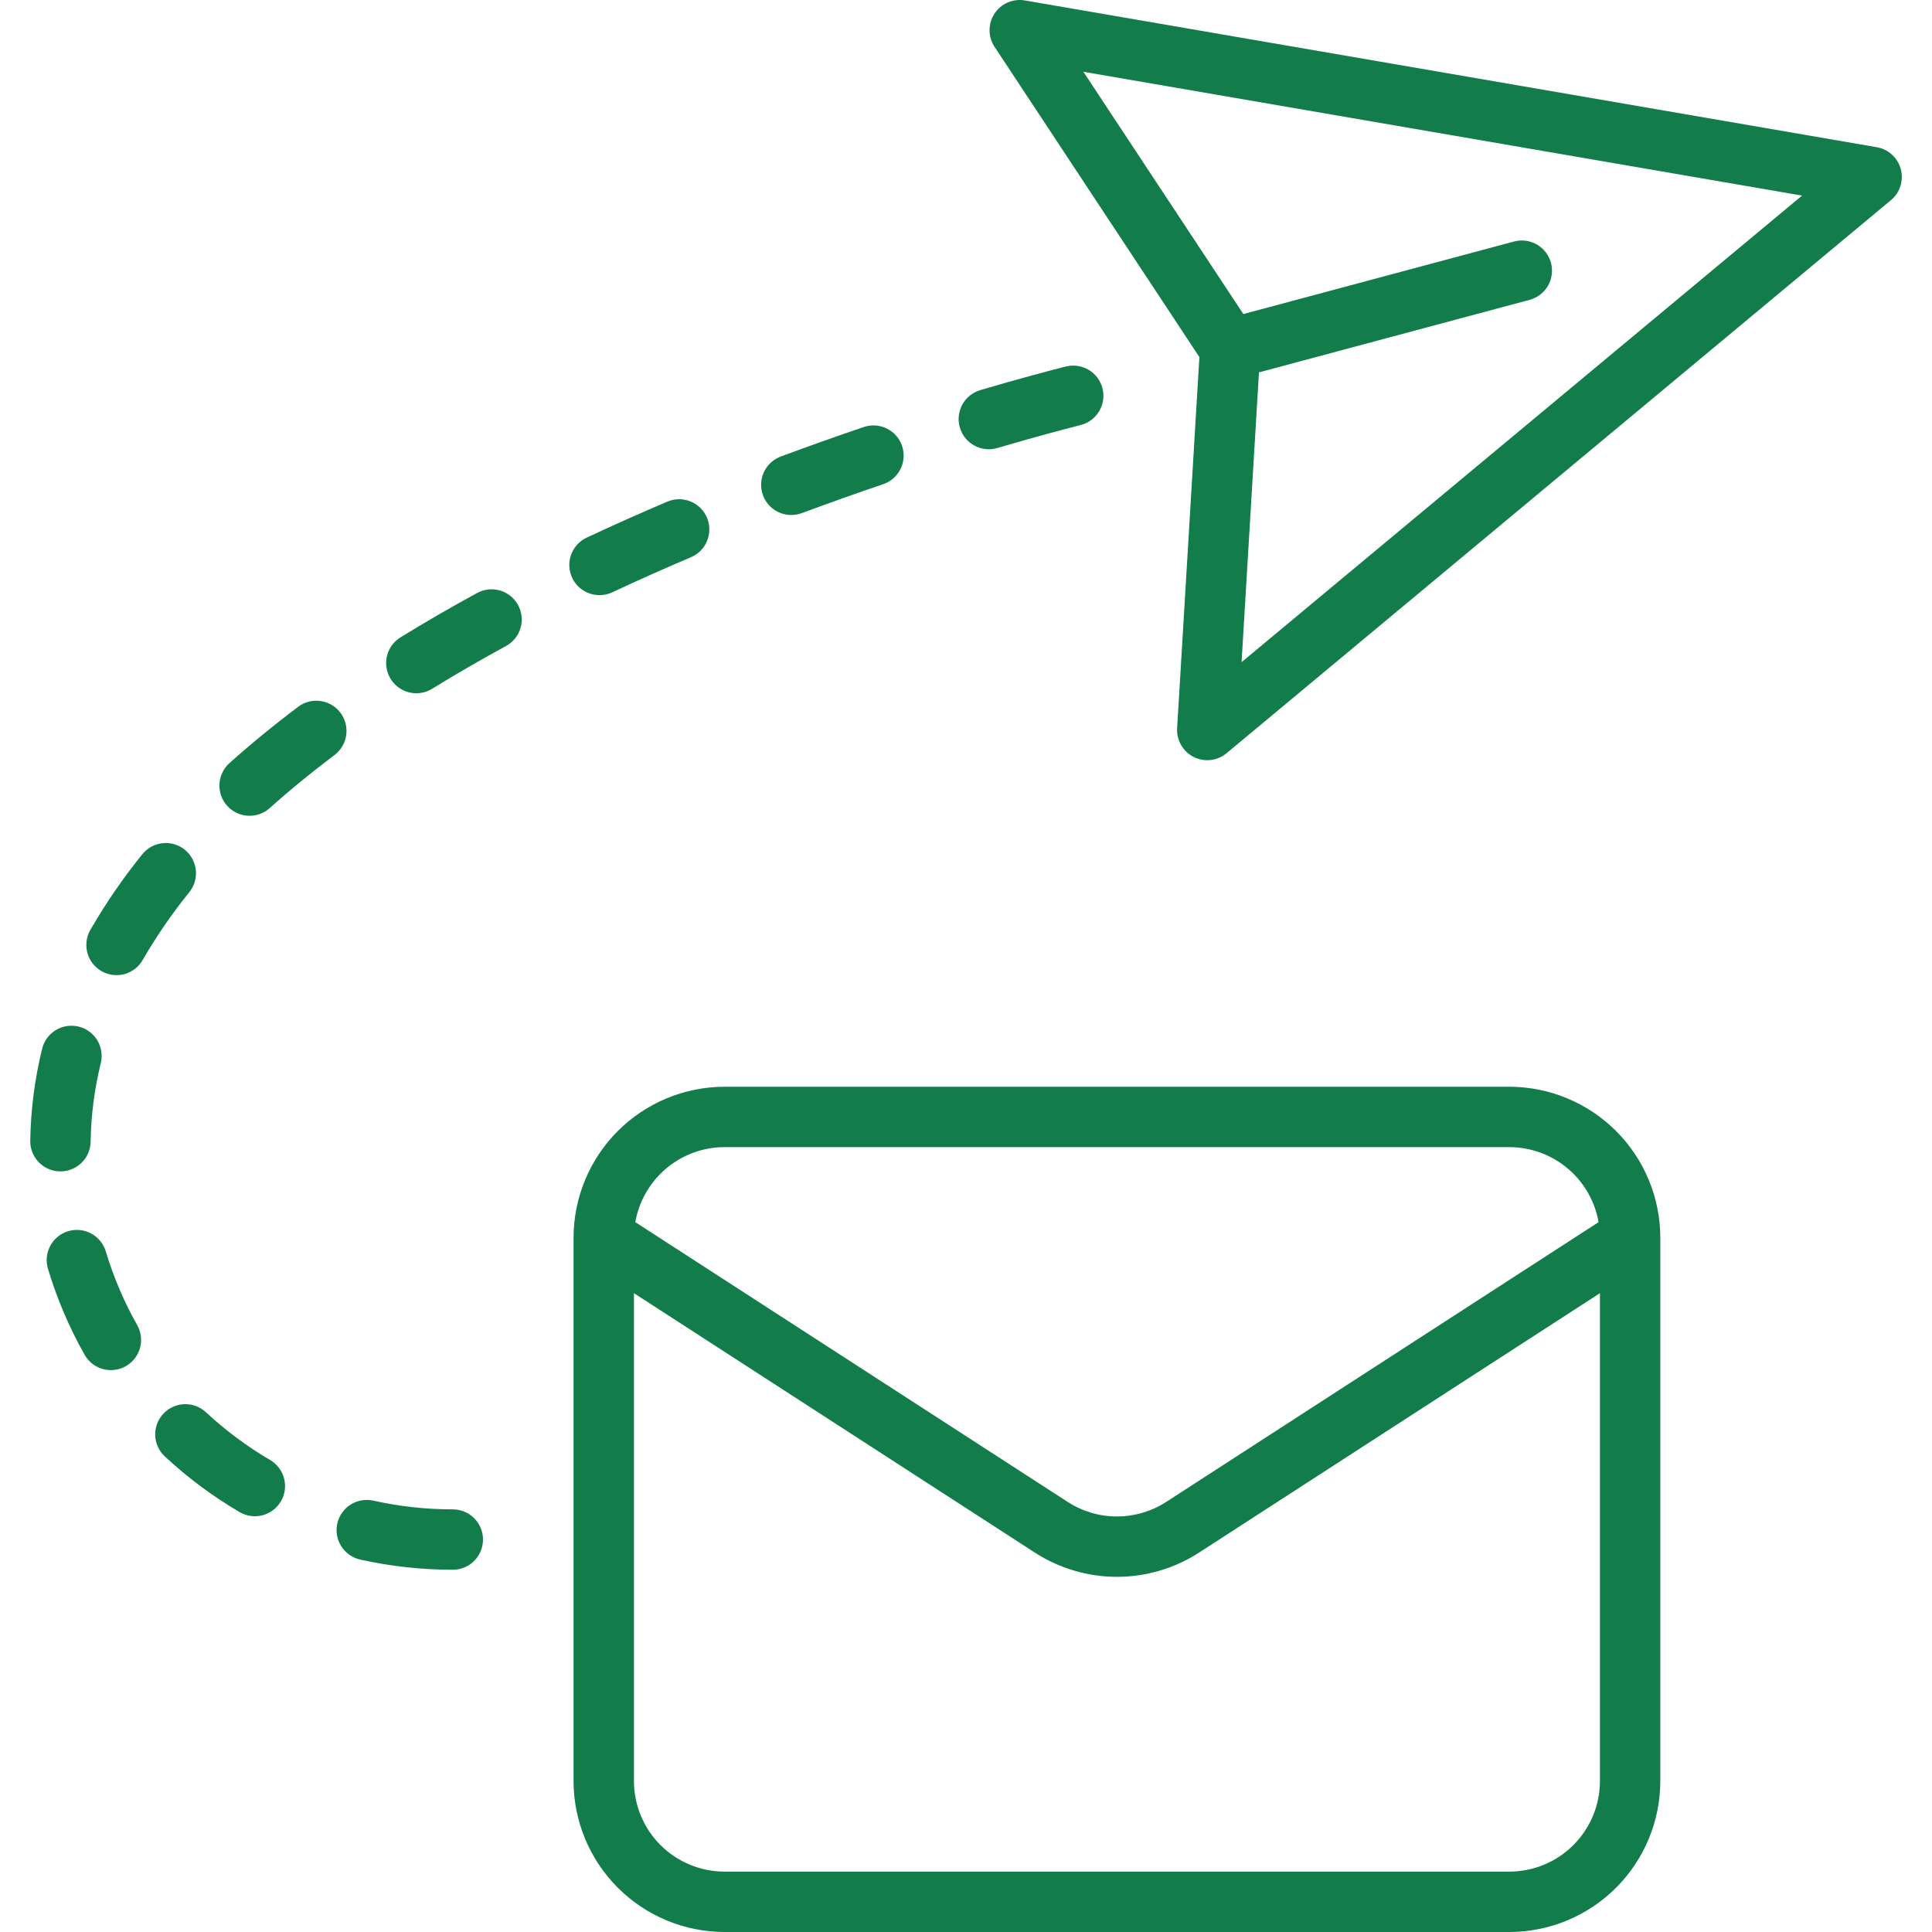 <svg width="124" height="124" viewBox="0 0 124 124" fill="none" xmlns="http://www.w3.org/2000/svg">
<g clip-path="url(#clip0_5706_1542)">
<path d="M76.61 48.583C76.947 48.753 77.327 48.822 77.703 48.779C78.078 48.736 78.433 48.585 78.724 48.343L121.365 12.846C121.649 12.61 121.86 12.296 121.972 11.944C122.084 11.591 122.092 11.213 121.997 10.856C121.901 10.498 121.705 10.176 121.431 9.926C121.158 9.677 120.819 9.511 120.454 9.448L65.778 0.028C65.406 -0.036 65.023 0.01 64.676 0.161C64.329 0.312 64.034 0.561 63.828 0.877C63.621 1.194 63.511 1.564 63.512 1.942C63.513 2.32 63.624 2.69 63.832 3.005L76.98 22.918L75.551 46.737C75.528 47.114 75.617 47.49 75.805 47.818C75.993 48.146 76.272 48.412 76.61 48.583ZM69.534 4.607L115.659 12.554L79.687 42.499L80.803 23.899L98.168 19.246C98.414 19.181 98.646 19.068 98.848 18.913C99.051 18.758 99.221 18.565 99.349 18.345C99.477 18.124 99.56 17.88 99.594 17.627C99.627 17.375 99.611 17.118 99.545 16.871C99.479 16.625 99.365 16.394 99.209 16.192C99.054 15.99 98.86 15.82 98.639 15.693C98.418 15.566 98.174 15.484 97.921 15.451C97.668 15.418 97.411 15.436 97.165 15.503L79.801 20.156L69.534 4.607Z" fill="#137C4B"/>
<path d="M36.812 79.438V114.312C36.815 116.881 37.837 119.343 39.653 121.159C41.469 122.976 43.932 123.997 46.5 124H96.875C99.443 123.997 101.906 122.976 103.722 121.159C105.538 119.343 106.56 116.881 106.562 114.312V79.438C106.56 76.869 105.538 74.407 103.722 72.591C101.906 70.775 99.443 69.753 96.875 69.75H46.5C43.932 69.753 41.469 70.775 39.653 72.591C37.837 74.407 36.815 76.869 36.812 79.438ZM96.875 120.125H46.5C44.959 120.123 43.482 119.51 42.392 118.421C41.302 117.331 40.689 115.854 40.688 114.312V82.999L66.425 99.653C67.993 100.665 69.821 101.204 71.688 101.204C73.554 101.204 75.382 100.665 76.95 99.653L102.688 82.999V114.312C102.686 115.854 102.073 117.331 100.983 118.421C99.893 119.51 98.416 120.123 96.875 120.125ZM102.6 78.44L74.845 96.399C73.904 97.007 72.808 97.33 71.688 97.33C70.567 97.33 69.471 97.007 68.53 96.399L40.775 78.44C41.012 77.093 41.715 75.872 42.762 74.991C43.809 74.111 45.132 73.627 46.5 73.625H96.875C98.243 73.627 99.567 74.111 100.613 74.991C101.66 75.871 102.364 77.093 102.6 78.44Z" fill="#137C4B"/>
<path d="M50.791 33.053C51.021 33.053 51.25 33.012 51.467 32.932C53.172 32.297 54.924 31.673 56.673 31.08C56.916 30.999 57.14 30.871 57.332 30.704C57.525 30.536 57.683 30.332 57.796 30.104C57.91 29.875 57.977 29.626 57.994 29.372C58.011 29.117 57.978 28.861 57.896 28.619C57.814 28.378 57.685 28.154 57.517 27.963C57.348 27.771 57.143 27.614 56.914 27.502C56.685 27.39 56.435 27.324 56.181 27.308C55.926 27.292 55.67 27.327 55.429 27.41C53.643 28.016 51.854 28.652 50.113 29.301C49.687 29.459 49.33 29.762 49.104 30.157C48.879 30.552 48.8 31.014 48.88 31.461C48.961 31.908 49.196 32.313 49.545 32.605C49.895 32.896 50.335 33.055 50.79 33.055L50.791 33.053Z" fill="#137C4B"/>
<path d="M10.481 90.739C10.307 90.925 10.172 91.143 10.083 91.382C9.994 91.62 9.953 91.874 9.962 92.128C9.971 92.382 10.03 92.632 10.136 92.864C10.241 93.095 10.392 93.304 10.578 93.477C12.042 94.841 13.652 96.039 15.379 97.05C15.822 97.31 16.351 97.383 16.848 97.253C17.345 97.123 17.77 96.8 18.03 96.357C18.29 95.913 18.362 95.385 18.232 94.888C18.102 94.391 17.78 93.966 17.337 93.706C15.856 92.839 14.475 91.811 13.219 90.642C13.033 90.468 12.815 90.333 12.576 90.244C12.338 90.155 12.084 90.114 11.83 90.123C11.576 90.132 11.326 90.191 11.094 90.297C10.863 90.402 10.654 90.552 10.481 90.739Z" fill="#137C4B"/>
<path d="M61.606 27.443C61.678 27.687 61.797 27.915 61.957 28.113C62.116 28.311 62.314 28.476 62.537 28.597C62.761 28.719 63.006 28.796 63.259 28.823C63.512 28.85 63.768 28.826 64.012 28.754C66.408 28.049 68.232 27.566 69.34 27.285C69.589 27.224 69.823 27.115 70.03 26.963C70.236 26.812 70.41 26.621 70.542 26.401C70.674 26.182 70.762 25.939 70.799 25.685C70.837 25.432 70.823 25.174 70.76 24.925C70.698 24.677 70.586 24.444 70.432 24.239C70.279 24.034 70.086 23.862 69.865 23.732C69.644 23.602 69.4 23.517 69.147 23.483C68.893 23.448 68.635 23.463 68.387 23.529C67.247 23.819 65.372 24.315 62.918 25.037C62.674 25.109 62.446 25.228 62.248 25.388C62.05 25.547 61.885 25.745 61.764 25.968C61.642 26.192 61.565 26.437 61.538 26.69C61.511 26.943 61.534 27.199 61.606 27.443Z" fill="#137C4B"/>
<path d="M2.708 67.297C2.231 69.234 1.973 71.22 1.942 73.215C1.934 73.729 2.13 74.225 2.488 74.594C2.846 74.962 3.335 75.174 3.849 75.182H3.88C4.388 75.182 4.877 74.982 5.239 74.625C5.602 74.268 5.809 73.783 5.817 73.274C5.844 71.571 6.064 69.876 6.471 68.222C6.59 67.725 6.508 67.2 6.242 66.763C5.975 66.326 5.547 66.012 5.05 65.89C4.553 65.767 4.028 65.847 3.589 66.11C3.15 66.374 2.834 66.8 2.708 67.296L2.708 67.297Z" fill="#137C4B"/>
<path d="M42.817 32.203C41.056 32.951 39.318 33.726 37.654 34.507C37.423 34.615 37.217 34.767 37.045 34.955C36.874 35.143 36.741 35.363 36.654 35.602C36.568 35.841 36.529 36.095 36.541 36.35C36.553 36.604 36.614 36.853 36.722 37.084C36.941 37.549 37.335 37.908 37.818 38.083C38.057 38.169 38.311 38.208 38.565 38.196C38.819 38.185 39.069 38.123 39.299 38.015C40.921 37.254 42.614 36.499 44.332 35.769C44.568 35.671 44.783 35.527 44.964 35.346C45.144 35.164 45.287 34.949 45.384 34.712C45.48 34.475 45.529 34.222 45.528 33.966C45.526 33.71 45.474 33.457 45.373 33.221C45.273 32.986 45.128 32.773 44.945 32.594C44.762 32.415 44.545 32.274 44.308 32.179C44.07 32.084 43.816 32.038 43.56 32.042C43.304 32.046 43.052 32.1 42.817 32.203Z" fill="#137C4B"/>
<path d="M26.722 44.494C27.08 44.494 27.431 44.395 27.736 44.206C29.238 43.282 30.832 42.358 32.477 41.462C32.928 41.216 33.263 40.8 33.408 40.307C33.553 39.815 33.496 39.284 33.25 38.833C33.004 38.382 32.589 38.047 32.096 37.902C31.603 37.757 31.073 37.813 30.622 38.059C28.918 38.989 27.263 39.946 25.705 40.907C25.346 41.128 25.068 41.46 24.915 41.853C24.762 42.247 24.742 42.679 24.857 43.085C24.972 43.491 25.216 43.849 25.553 44.103C25.89 44.357 26.3 44.495 26.722 44.494H26.722Z" fill="#137C4B"/>
<path d="M21.648 97.782C21.593 98.03 21.587 98.287 21.63 98.537C21.674 98.788 21.767 99.028 21.903 99.243C22.039 99.457 22.216 99.643 22.425 99.79C22.633 99.936 22.868 100.04 23.116 100.096C25.068 100.531 27.062 100.751 29.063 100.75C29.576 100.75 30.069 100.546 30.433 100.183C30.796 99.819 31 99.326 31 98.812C31 98.299 30.796 97.806 30.433 97.442C30.069 97.079 29.576 96.875 29.063 96.875C27.347 96.876 25.637 96.688 23.962 96.314C23.461 96.202 22.935 96.294 22.501 96.569C22.067 96.844 21.761 97.28 21.648 97.782Z" fill="#137C4B"/>
<path d="M19.138 45.364C17.556 46.554 16.062 47.779 14.697 49.005C14.326 49.352 14.106 49.83 14.084 50.337C14.062 50.844 14.239 51.339 14.578 51.717C14.917 52.094 15.391 52.324 15.898 52.355C16.404 52.387 16.903 52.219 17.287 51.887C18.569 50.736 19.975 49.583 21.468 48.46C21.878 48.151 22.149 47.691 22.221 47.183C22.293 46.674 22.16 46.157 21.851 45.747C21.542 45.336 21.083 45.065 20.574 44.993C20.065 44.921 19.549 45.054 19.138 45.363V45.364Z" fill="#137C4B"/>
<path d="M11.856 54.534C11.455 54.212 10.943 54.062 10.432 54.118C9.922 54.173 9.454 54.429 9.132 54.83C7.901 56.351 6.791 57.967 5.812 59.661C5.681 59.882 5.595 60.126 5.56 60.381C5.524 60.635 5.539 60.894 5.605 61.142C5.67 61.391 5.784 61.624 5.94 61.828C6.097 62.031 6.292 62.202 6.515 62.33C6.737 62.458 6.983 62.54 7.238 62.572C7.493 62.604 7.752 62.584 7.999 62.516C8.247 62.447 8.478 62.329 8.679 62.17C8.881 62.011 9.049 61.813 9.173 61.588C10.052 60.07 11.048 58.622 12.152 57.258C12.474 56.857 12.623 56.345 12.568 55.834C12.512 55.324 12.256 54.856 11.856 54.534Z" fill="#137C4B"/>
<path d="M6.793 80.33C6.721 80.085 6.601 79.856 6.441 79.658C6.28 79.459 6.082 79.294 5.857 79.172C5.632 79.05 5.386 78.974 5.131 78.948C4.877 78.922 4.62 78.946 4.376 79.02C4.131 79.094 3.903 79.215 3.706 79.377C3.508 79.539 3.344 79.738 3.224 79.964C3.104 80.189 3.029 80.436 3.005 80.691C2.981 80.945 3.007 81.202 3.082 81.446C3.659 83.363 4.447 85.21 5.431 86.953C5.556 87.174 5.724 87.369 5.924 87.526C6.125 87.683 6.354 87.798 6.599 87.867C6.845 87.935 7.101 87.954 7.353 87.923C7.606 87.892 7.85 87.812 8.071 87.686C8.293 87.561 8.487 87.394 8.644 87.193C8.801 86.993 8.917 86.763 8.985 86.518C9.053 86.273 9.072 86.017 9.041 85.764C9.01 85.512 8.93 85.268 8.805 85.046C7.961 83.554 7.287 81.972 6.793 80.33Z" fill="#137C4B"/>
</g>
<defs>
<clipPath id="clip0_5706_1542">
<rect width="124" height="124" fill="white"/>
</clipPath>
</defs>
</svg>
